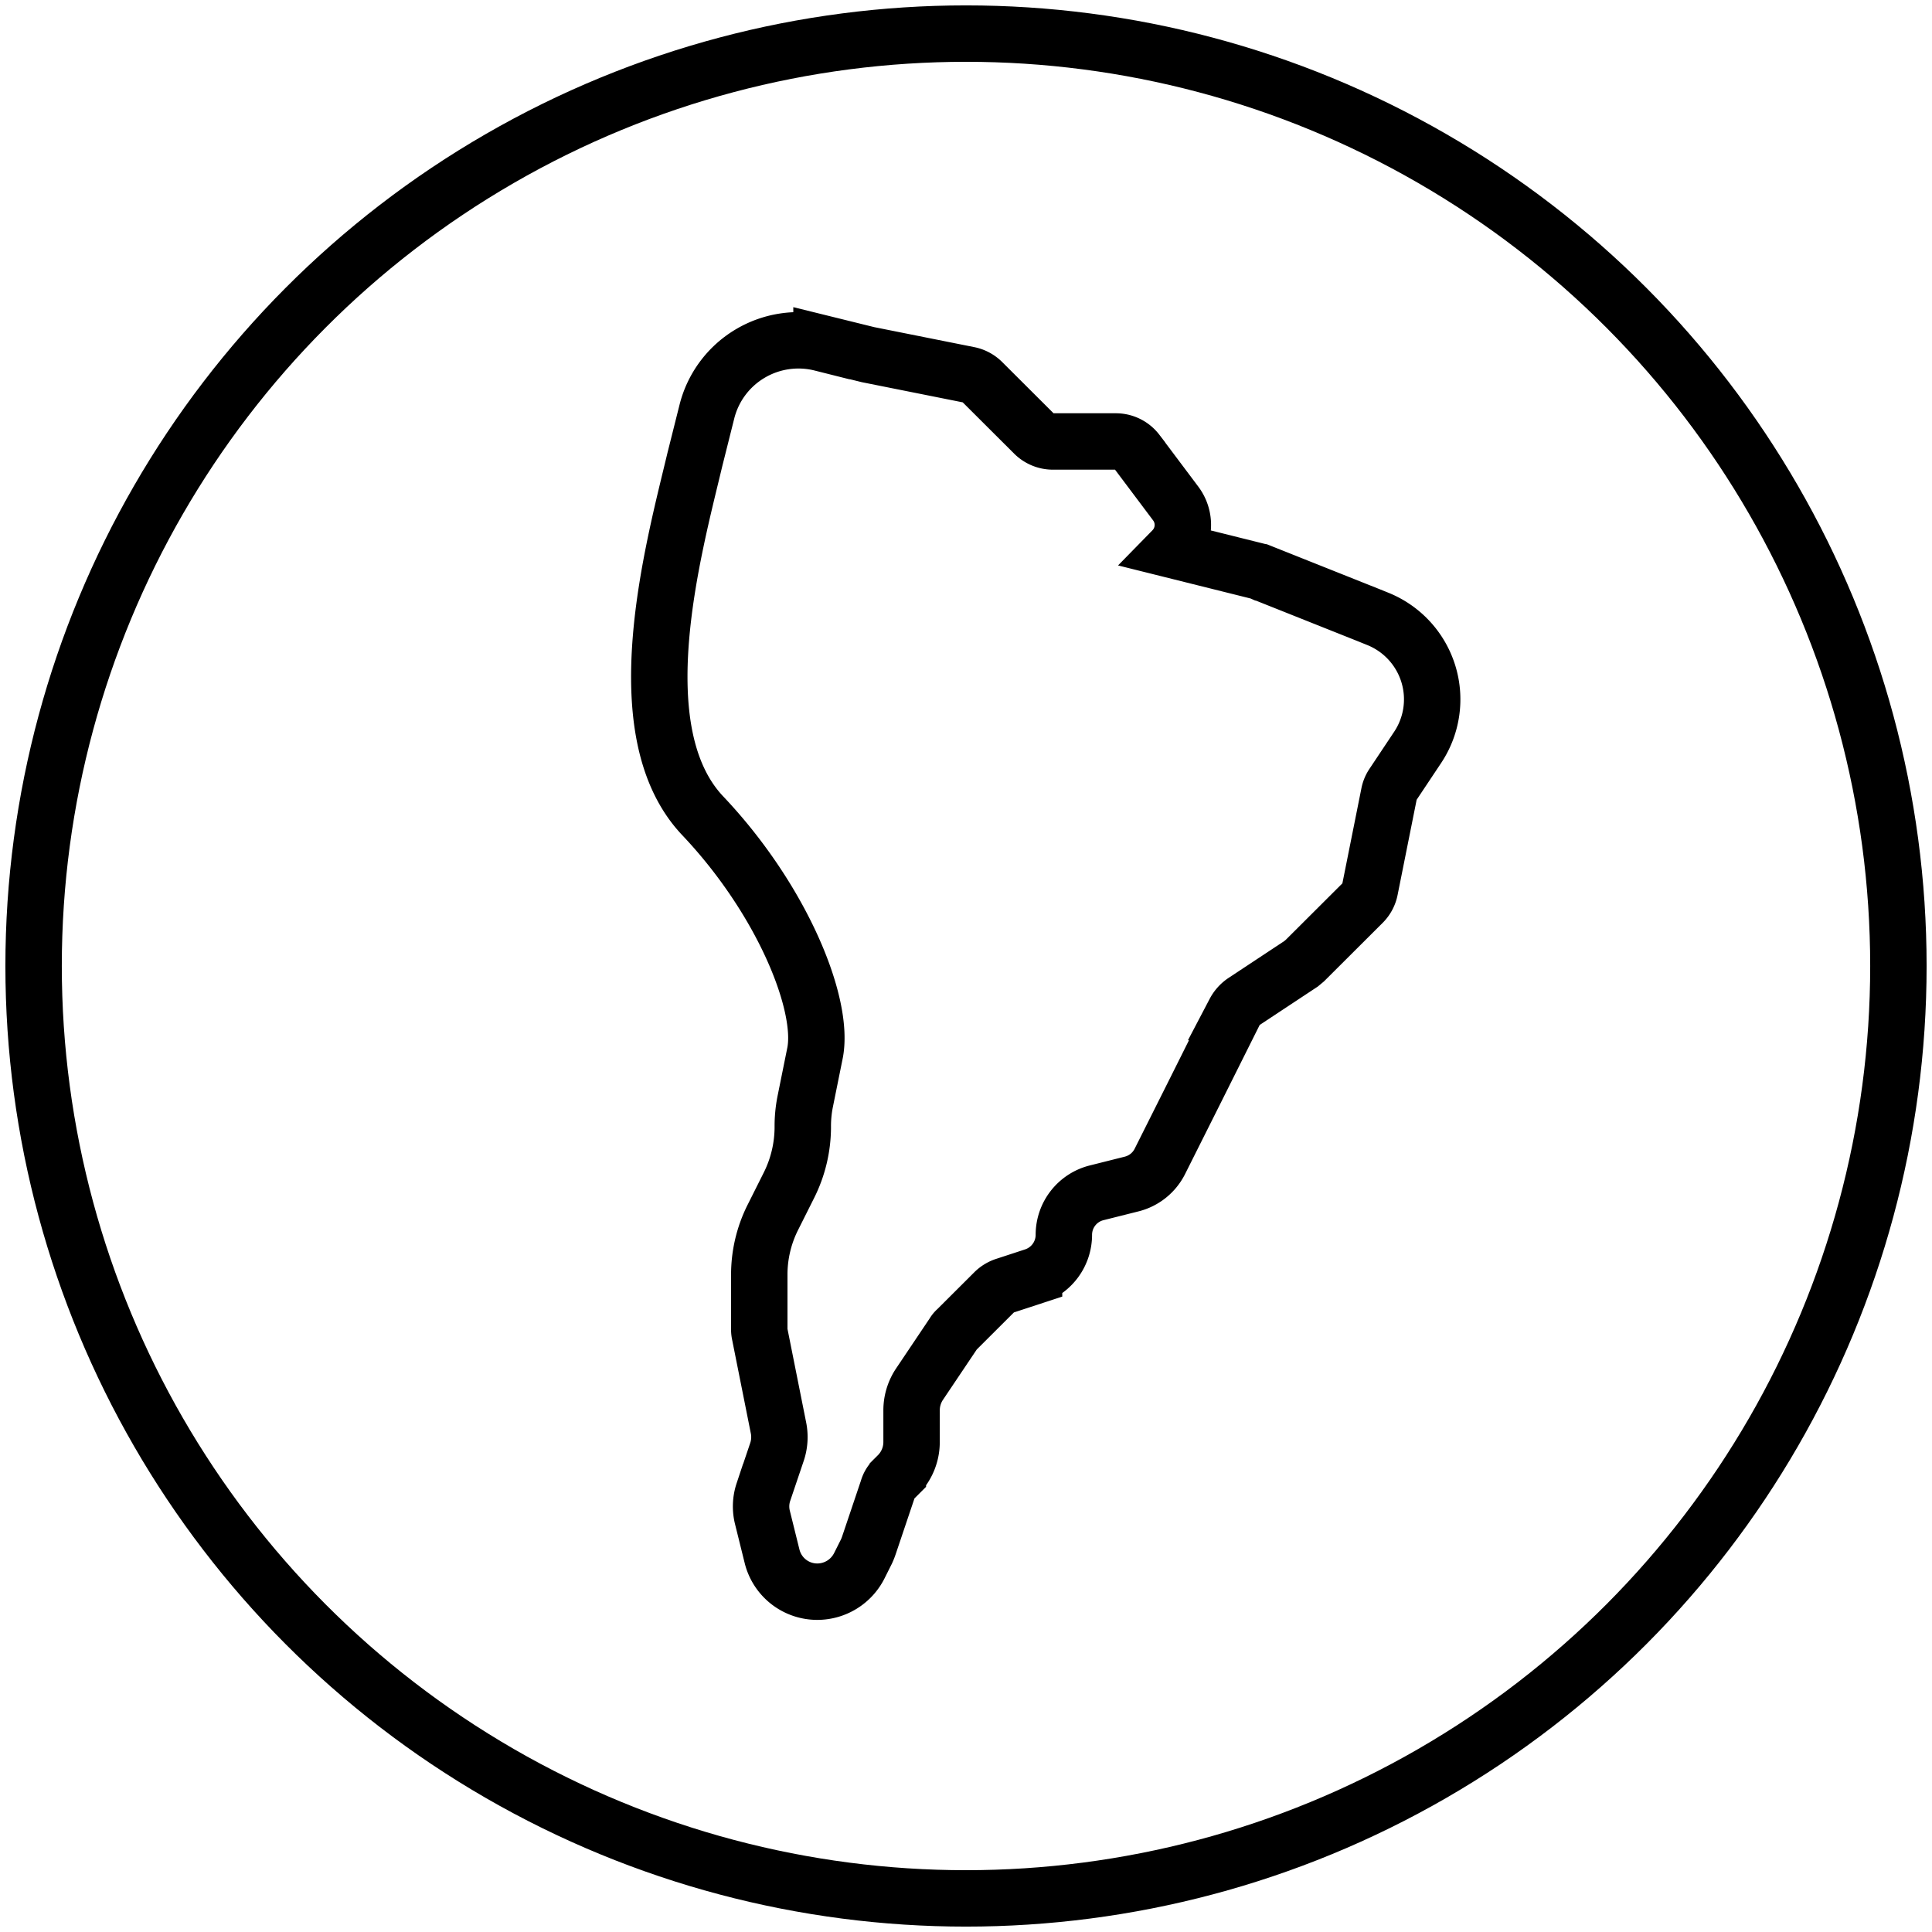 <svg width="115" height="115" xmlns="http://www.w3.org/2000/svg">
  <g transform="translate(2 2)" fill-rule="nonzero" stroke="#000" stroke-width="3.358" fill="none">
    <path d="M46.51 60.694l-.582 2.88a7.471 7.471 0 0 0-.143 1.512 7.768 7.768 0 0 1-.816 3.45l-.958 1.911a7.593 7.593 0 0 0-.816 3.45v3.19c-.004.104.005.208.026.31l1.114 5.58c.098.473.071.963-.078 1.422l-.816 2.415a2.706 2.706 0 0 0-.051 1.538l.57 2.299a2.771 2.771 0 0 0 2.693 2.092 2.803 2.803 0 0 0 2.486-1.524l.44-.878c.053-.116.104-.245.143-.362l1.127-3.346a1.3 1.3 0 0 1 .375-.607l.22-.22a2.783 2.783 0 0 0 .816-1.963v-1.886a2.81 2.81 0 0 1 .453-1.537l2.047-3.049a.834.834 0 0 1 .194-.232l2.227-2.222c.168-.167.372-.295.596-.375l1.774-.581a2.595 2.595 0 0 0 1.774-2.455A2.575 2.575 0 0 1 63.28 69l2.058-.517a2.581 2.581 0 0 0 1.697-1.343l2.059-4.108 2.395-4.793a1.72 1.72 0 0 1 .532-.607l3.418-2.26.233-.194 3.445-3.436a1.56 1.56 0 0 0 .427-.801l1.14-5.697a1.5 1.5 0 0 1 .233-.555l1.463-2.196a5.156 5.156 0 0 0 .636-4.396 5.172 5.172 0 0 0-3.019-3.265l-.544-.22-6.384-2.544a1.106 1.106 0 0 0-.194-.065L67.8 30.737c.73-.746.813-1.91.194-2.751l-2.318-3.088a1.583 1.583 0 0 0-1.243-.62h-3.768a1.596 1.596 0 0 1-1.101-.452l-3.095-3.087a1.582 1.582 0 0 0-.79-.427l-6.009-1.201-2.771-.684a5.627 5.627 0 0 0-4.261.628 5.604 5.604 0 0 0-2.563 3.454l-.713 2.841c-1.295 5.426-4.273 16.206.47 21.212 4.741 5.005 7.261 11.251 6.678 14.132z"/>
    <circle cx="55.5" cy="55.5" r="55.5"/>
  </g>
</svg>
